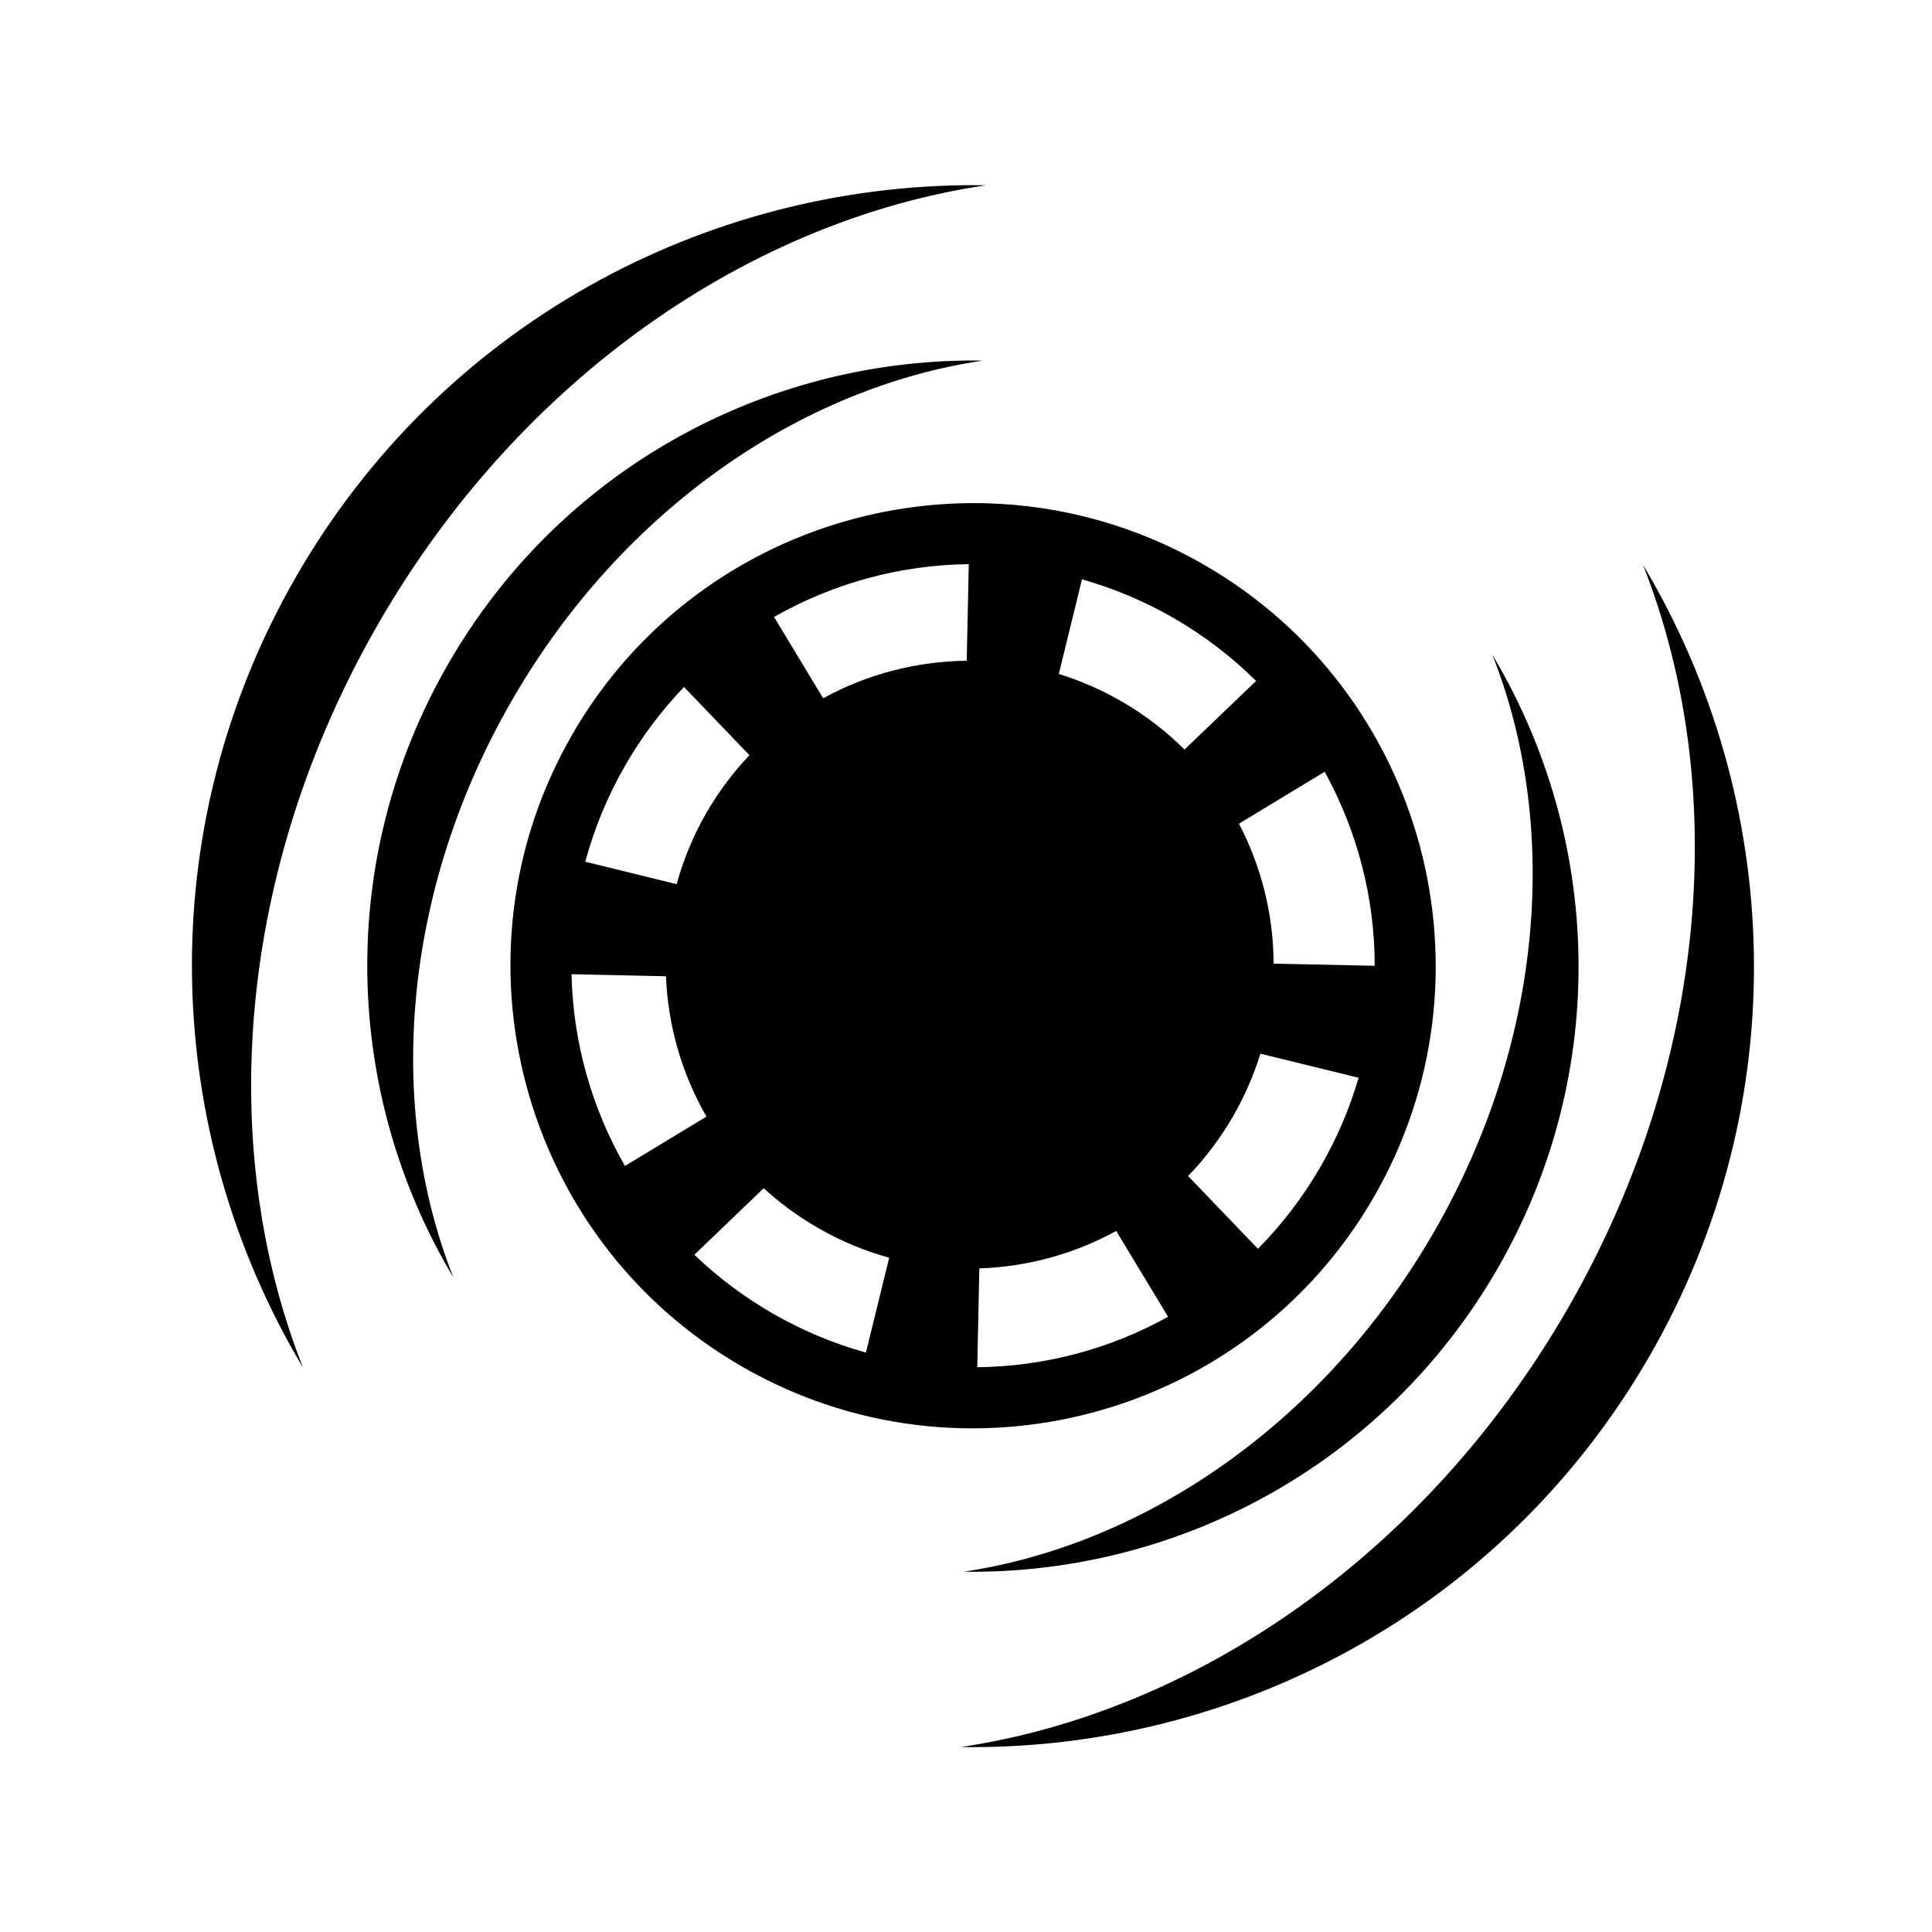 <svg xmlns="http://www.w3.org/2000/svg" width="100%" height="100%" viewBox="0 0 588.8 588.8"><path fill="currentColor" d="M297.15 56.43C214.755 56.288 134.554 98.986 90.4 175.463 45.675 252.93 49.482 345.088 92.338 416.775 65.91 349.867 71.987 265.095 115.4 189.9 158.84 114.66 229.292 66.99 300.494 56.462c-1.115-0.017-2.23-0.03-3.344-0.03z m-0.156 53.44c-63.895-0.113-126.072 33.005-160.313 92.31-34.678 60.068-31.754 131.505 1.47 187.095-20.477-51.88-15.75-117.61 17.906-175.906 33.676-58.33 88.272-95.29 143.47-103.47-0.843-0.013-1.69-0.03-2.532-0.03z m-1.313 43.468c-48.386 0.374-95.35 25.61-121.25 70.468-38.886 67.355-15.73 153.738 51.626 192.625 67.355 38.89 153.738 15.762 192.625-51.592 38.89-67.356 15.73-153.77-51.624-192.657-21.048-12.15-43.95-18.232-66.687-18.81-1.564-0.04-3.128-0.045-4.69-0.032z m-0.436 18.593l-0.625 29.44c-15.292 0.162-30.354 4.083-43.75 11.436l-14.97-24.78c18.08-10.315 38.536-15.868 59.344-16.095z m205.437 0.126c26.47 66.922 20.403 151.74-23.03 226.97-43.388 75.15-113.728 122.802-184.844 133.405 83.465 1.224 165.112-41.574 209.813-119 44.736-77.486 40.95-169.677-1.94-241.374z m-170.936 4.5c9.56 2.71 18.96 6.612 27.97 11.813 9.376 5.413 17.753 11.882 25.092 19.155l-21.812 20.906c-5.592-5.576-11.993-10.52-19.156-14.655-6.183-3.57-12.61-6.36-19.157-8.375l7.064-28.844z m125.062 22.97c20.533 51.897 15.84 117.688-17.844 176.03-33.63 58.248-88.13 95.19-143.25 103.438 64.702 0.924 127.973-32.262 162.625-92.28 34.698-60.1 31.742-131.587-1.53-187.19z m-246.344 9.843L228.4 230.15c-4.933 5.196-9.353 11.053-13.094 17.53-4.047 7.01-7.04 14.326-9.094 21.782l-27.843-6.843c2.72-10.083 6.774-19.988 12.25-29.47 5.087-8.814 11.1-16.765 17.843-23.78z m195.25 25.843c9.967 18.082 15.25 38.456 15.25 59.125l-30.812-0.657c-0.06-14.86-3.695-29.505-10.563-42.655l26.125-15.813zM174.182 296.9l28.78 0.625c0.59 15.018 4.828 29.734 12.344 42.78l-24.844 15.033c-10.23-17.795-15.84-37.938-16.28-58.438z m209.937 24.22l29.936 7.342c-2.7 9.24-6.53 18.317-11.562 27.032-5.41 9.37-11.86 17.76-19.125 25.094L362.086 358.4c5.165-5.343 9.773-11.398 13.657-18.125 3.574-6.19 6.36-12.6 8.375-19.156z m-151.376 41c4.927 4.53 10.43 8.575 16.47 12.06 7.007 4.048 14.325 7.074 21.78 9.126l-7.094 28.906c-9.744-2.717-19.324-6.67-28.5-11.968-8.816-5.09-16.764-11.1-23.78-17.844l21.124-20.28z m107.437 13.03l15.814 26.156c-17.787 9.875-37.806 15.163-58.156 15.375l0.625-30.124c14.59-0.475 28.914-4.378 41.718-11.406z" /></svg>